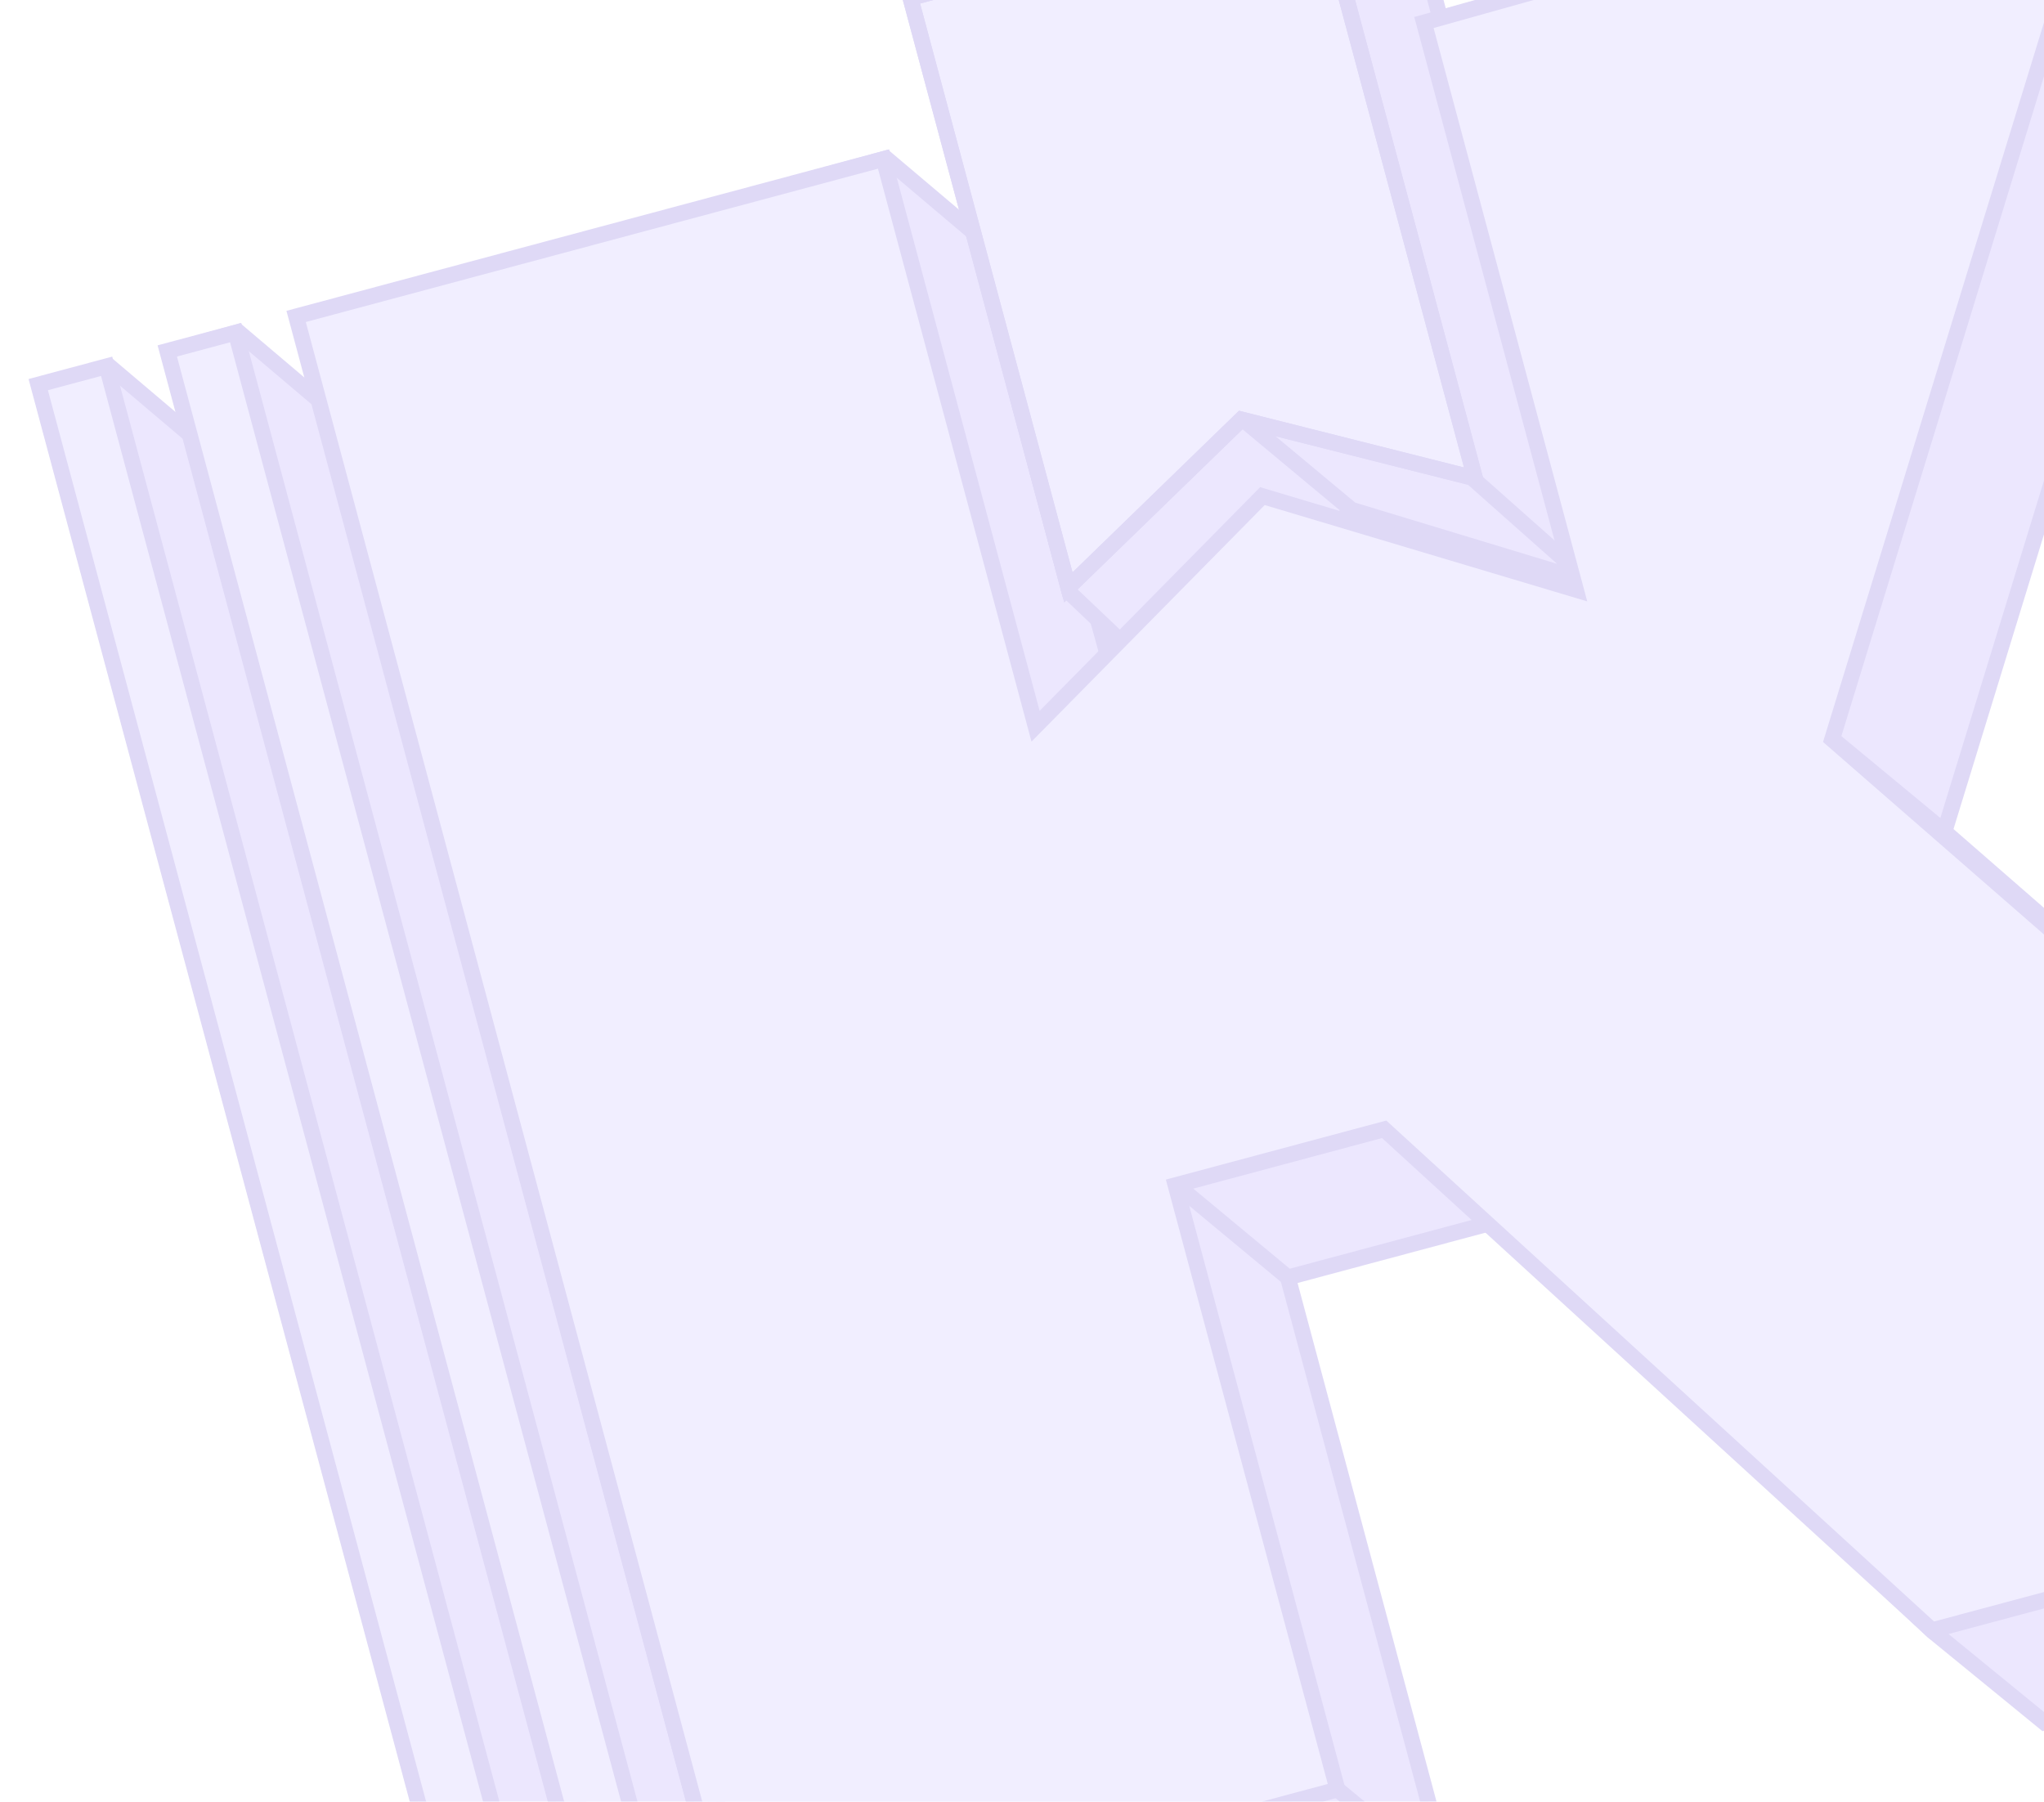 <svg width="388" height="342" viewBox="0 0 388 342" fill="none" xmlns="http://www.w3.org/2000/svg">
<g opacity="0.5">
<path d="M124.802 397.672L41.611 87.196L20.787 69.553L7.433 73.306L90.718 384.131L111.819 401.151L124.802 397.672Z" fill="#D9CFFE"/>
<path d="M124.802 397.672L41.611 87.196L20.787 69.553L7.433 73.306L90.718 384.131L111.819 401.151L124.802 397.672ZM124.802 397.672L100.278 378.078" stroke="#BFB3EE" stroke-width="3"/>
<path d="M149.254 391.12L66.062 80.644L45.238 63.001L31.884 66.754L115.169 377.579L136.27 394.599L149.254 391.12Z" fill="#D9CFFE"/>
<path d="M149.254 391.12L66.062 80.644L45.238 63.001L31.884 66.754L115.169 377.579L136.27 394.599L149.254 391.12ZM149.254 391.12L124.73 371.527" stroke="#BFB3EE" stroke-width="3"/>
<path d="M522.001 291.075L388.058 326.965L366.843 309.634L284.073 231.872L244.472 242.483L275.21 357.202L160.689 387.888L139.52 370.916L56.543 60.745L168.195 30.058L189.049 47.689L215.443 143.076L248.672 99.389L308.186 117.166L279.334 9.487L271.412 4.059L401.98 -32.567L422.109 -14.755L369.103 157.861L522.001 291.075Z" fill="#D9CFFE"/>
<path d="M369.103 157.861L522.001 291.075L388.058 326.965L366.843 309.634L284.073 231.872L244.472 242.483M369.103 157.861L422.109 -14.755L401.98 -32.567L271.412 4.059L279.334 9.487L308.186 117.166L248.672 99.389L215.443 143.076L189.049 47.689L168.195 30.058L56.543 60.745L139.52 370.916L160.689 387.888L275.21 357.202M369.103 157.861L344.149 137.223M275.21 357.202L244.472 242.483M275.21 357.202L241.302 329.348M244.472 242.483L216.025 218.877" stroke="#BFB3EE" stroke-width="3"/>
<path d="M256.546 96.768L301.701 110.459L278.688 90.039L235.526 79.262L256.546 96.768Z" fill="#D9CFFE"/>
<path d="M301.701 110.459L271.513 -3.611L250.203 -21.102L173.017 -0.42L203.044 112.517L215.19 124.053L224.12 129.009L256.546 96.768L235.526 79.262L278.688 90.039L301.701 110.459Z" fill="#D9CFFE"/>
<path d="M256.546 96.768L301.701 110.459M256.546 96.768L224.12 129.009L215.19 124.053L203.044 112.517L173.017 -0.42L250.203 -21.102L271.513 -3.611L301.701 110.459M256.546 96.768L235.526 79.262L278.688 90.039L301.701 110.459" stroke="#BFB3EE" stroke-width="3"/>
<path d="M44.736 63.137L31.752 66.616L114.944 377.092L127.927 373.613L44.736 63.137Z" fill="#E3DEFF" stroke="#BFB3EE" stroke-width="3"/>
<path d="M20.242 69.529L7.258 73.008L90.45 383.484L103.433 380.005L20.242 69.529Z" fill="#E3DEFF" stroke="#BFB3EE" stroke-width="3"/>
<path d="M262.746 214.365L366.73 309.458L500.674 273.568L347.775 140.353L400.782 -32.262L270.298 4.272L299.151 111.952L239.637 94.174L196.573 137.861L167.721 30.182L56.212 60.065L139.361 370.381L253.883 339.695L223.144 224.976L262.746 214.365Z" fill="#E3DEFF" stroke="#BFB3EE" stroke-width="3"/>
<path fill-rule="evenodd" clip-rule="evenodd" d="M235.636 79.623L280.01 90.813L250.03 -21.075L172.822 -0.388L202.803 111.5L235.636 79.623Z" fill="#E3DEFF"/>
<path d="M235.636 79.623L280.01 90.813L250.03 -21.075L172.822 -0.388L202.803 111.5L235.636 79.623Z" fill="#E3DEFF"/>
<path fill-rule="evenodd" clip-rule="evenodd" d="M235.636 79.623L280.01 90.813L250.03 -21.075L172.822 -0.388L202.803 111.5L235.636 79.623Z" stroke="#BFB3EE" stroke-width="3"/>
<path d="M235.636 79.623L280.01 90.813L250.03 -21.075L172.822 -0.388L202.803 111.5L235.636 79.623Z" stroke="#BFB3EE" stroke-width="3"/>
</g>
</svg>
